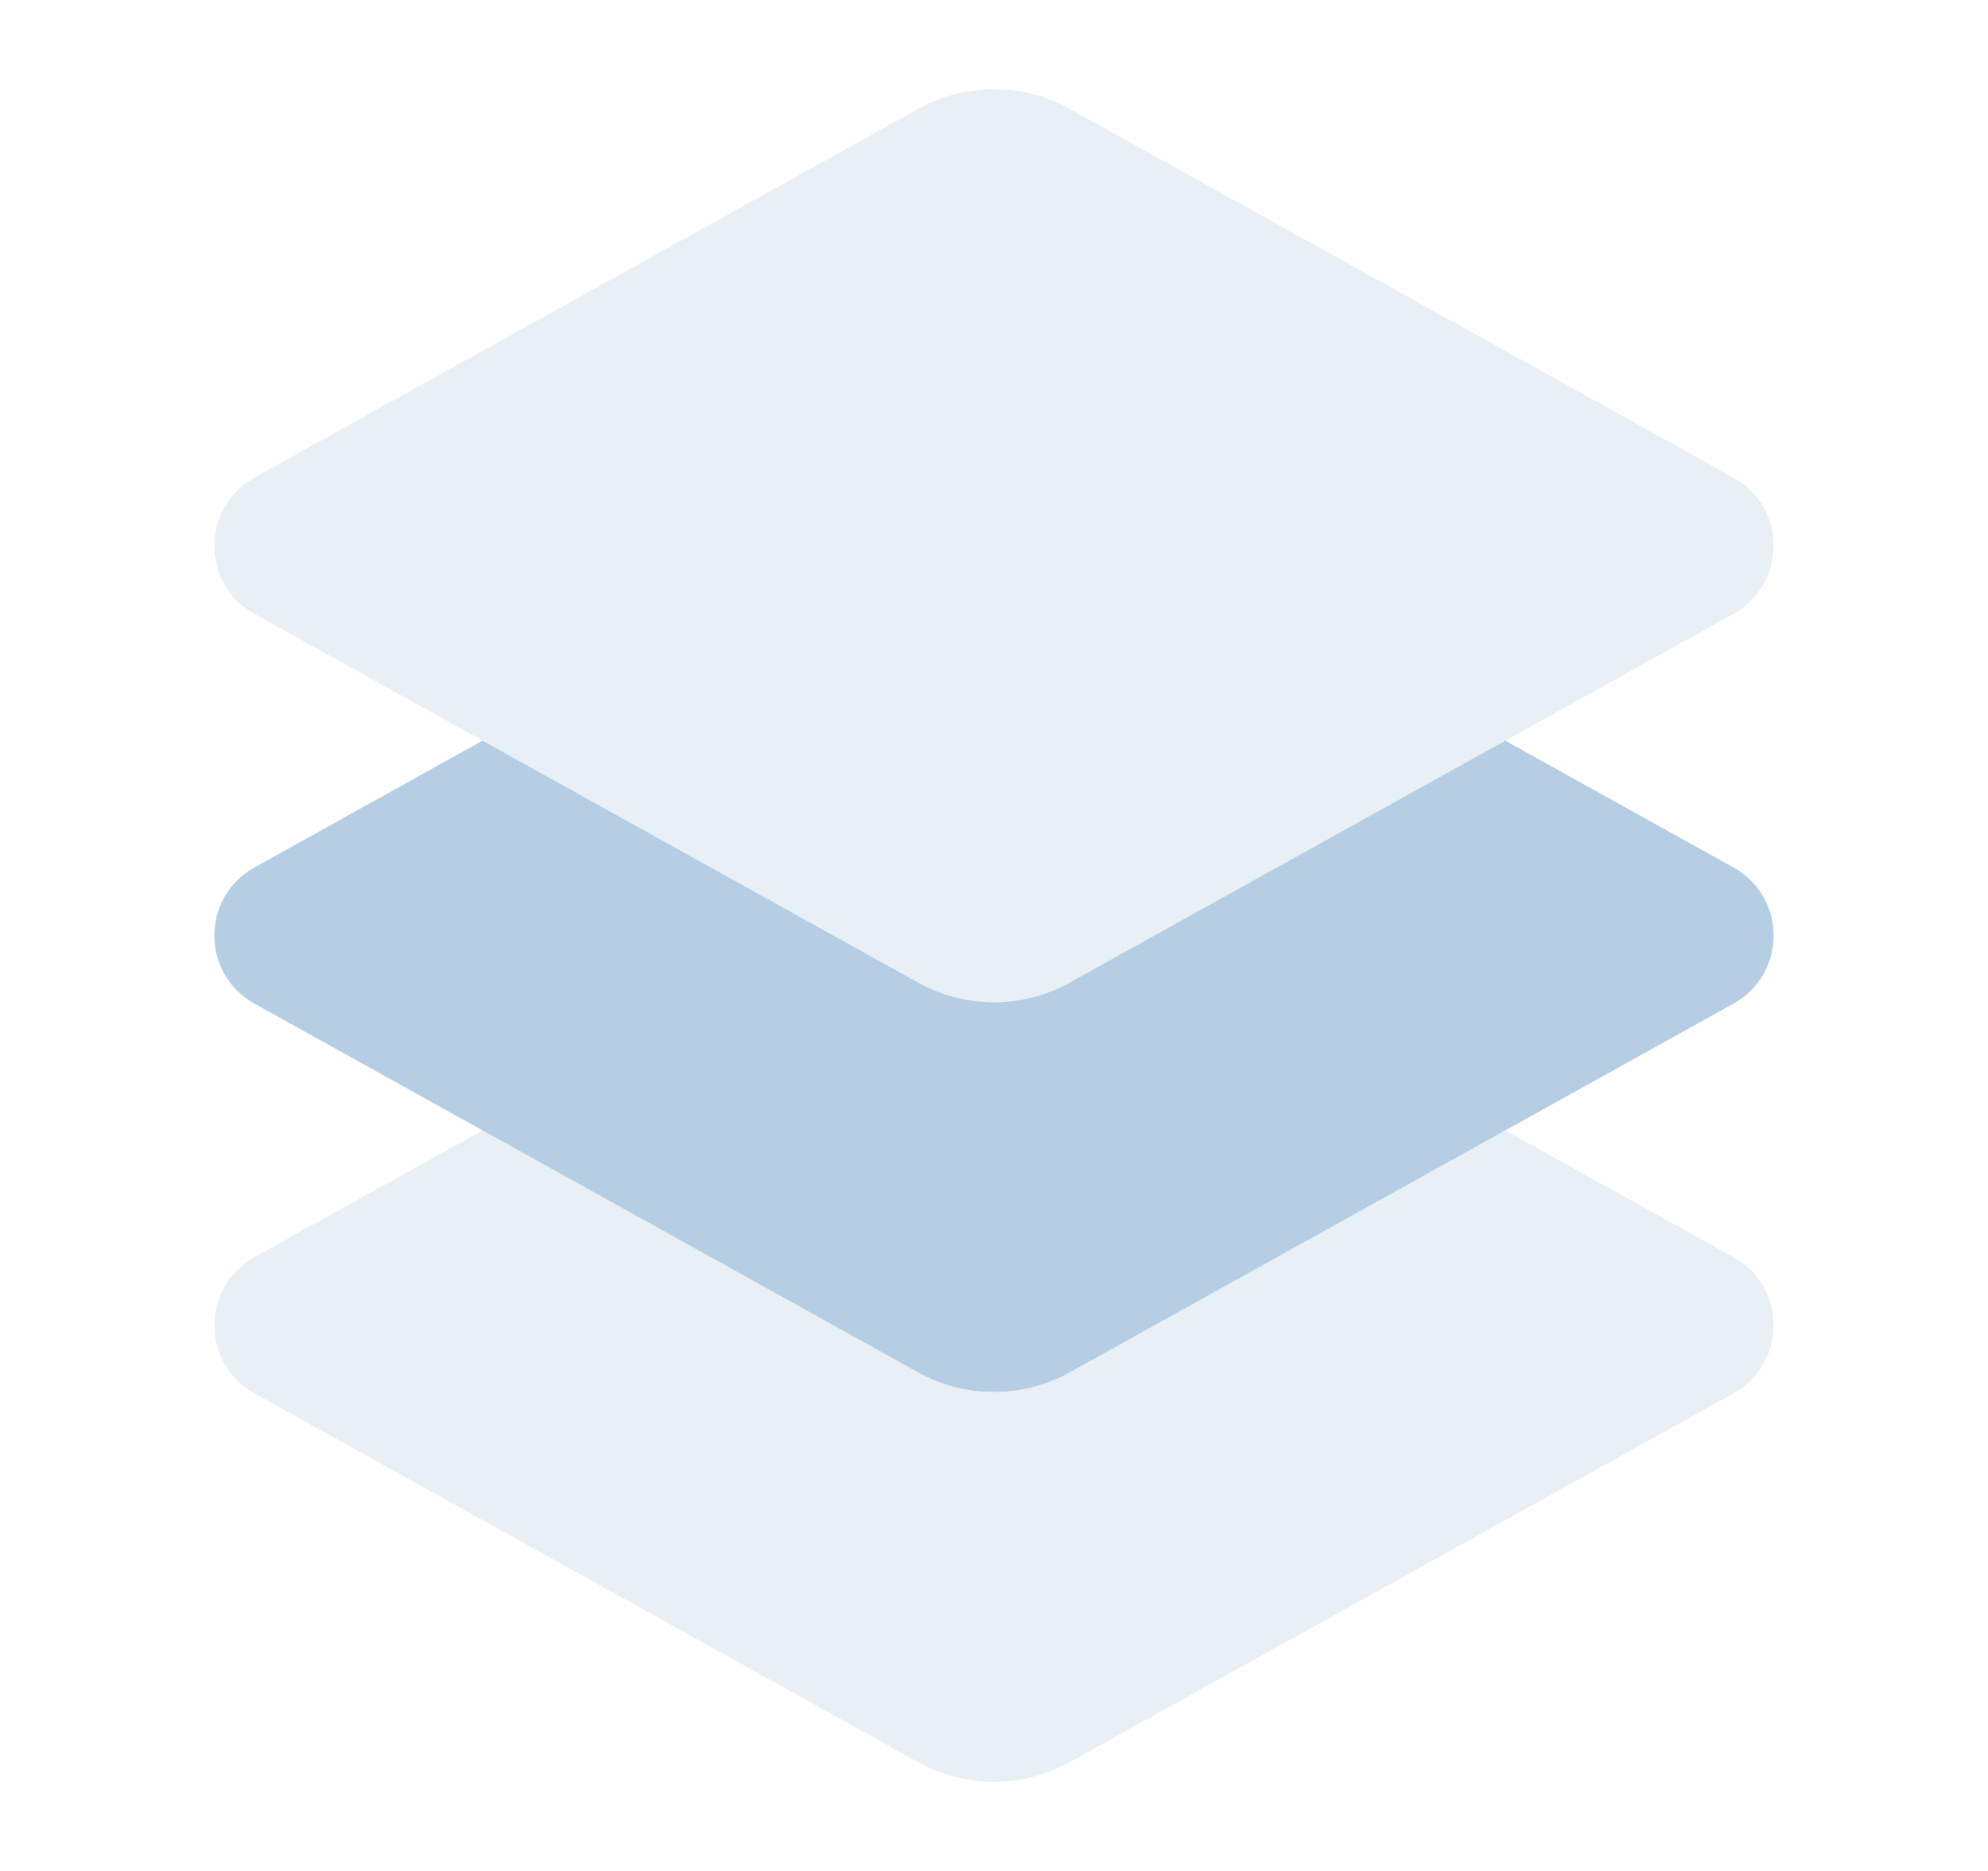 <?xml version="1.0" encoding="UTF-8"?>
<svg width="17px" height="16px" viewBox="0 0 17 16" version="1.1" xmlns="http://www.w3.org/2000/svg" xmlns:xlink="http://www.w3.org/1999/xlink">
    <title>切片</title>
    <g id="页面-1" stroke="none" stroke-width="1" fill="none" fill-rule="evenodd">
        <g id="京智_专题详情" transform="translate(-387, -330)" fill="#B5CEE3">
            <g id="编组-7" transform="translate(322, 180)">
                <g id="编组-5" transform="translate(65.5, 147)">
                    <g id="📐-Size-元素尺寸/16px" transform="translate(0, 3)">
                        <g id="icons/smile" transform="translate(1.333, 0.763)">
                            <path d="M11.039,8.904 L12.99,9.988 C13.448,10.242 13.448,10.899 12.99,11.153 L7.314,14.307 C6.911,14.531 6.422,14.531 6.019,14.307 L0.343,11.153 C-0.114,10.899 -0.114,10.242 0.343,9.988 L2.293,8.904 L6.019,10.974 C6.377,11.172 6.804,11.195 7.177,11.04 L7.314,10.974 L11.039,8.904 Z M6.019,0.168 L0.343,3.321 C-0.114,3.575 -0.114,4.233 0.343,4.487 L6.019,7.64 C6.422,7.864 6.911,7.864 7.314,7.64 L12.99,4.487 C13.448,4.233 13.448,3.575 12.99,3.321 L7.314,0.168 C6.911,-0.056 6.422,-0.056 6.019,0.168 Z" id="形状" opacity="0.32"></path>
                            <path d="M11.039,5.571 L12.99,6.655 C13.448,6.909 13.448,7.566 12.99,7.82 L7.314,10.974 C6.911,11.197 6.422,11.197 6.019,10.974 L0.343,7.82 C-0.114,7.566 -0.114,6.909 0.343,6.655 L2.293,5.571 L6.019,7.64 C6.422,7.864 6.911,7.864 7.314,7.64 L11.039,5.571 Z" id="形状"></path>
                        </g>
                    </g>
                </g>
            </g>
        </g>
    </g>
</svg>